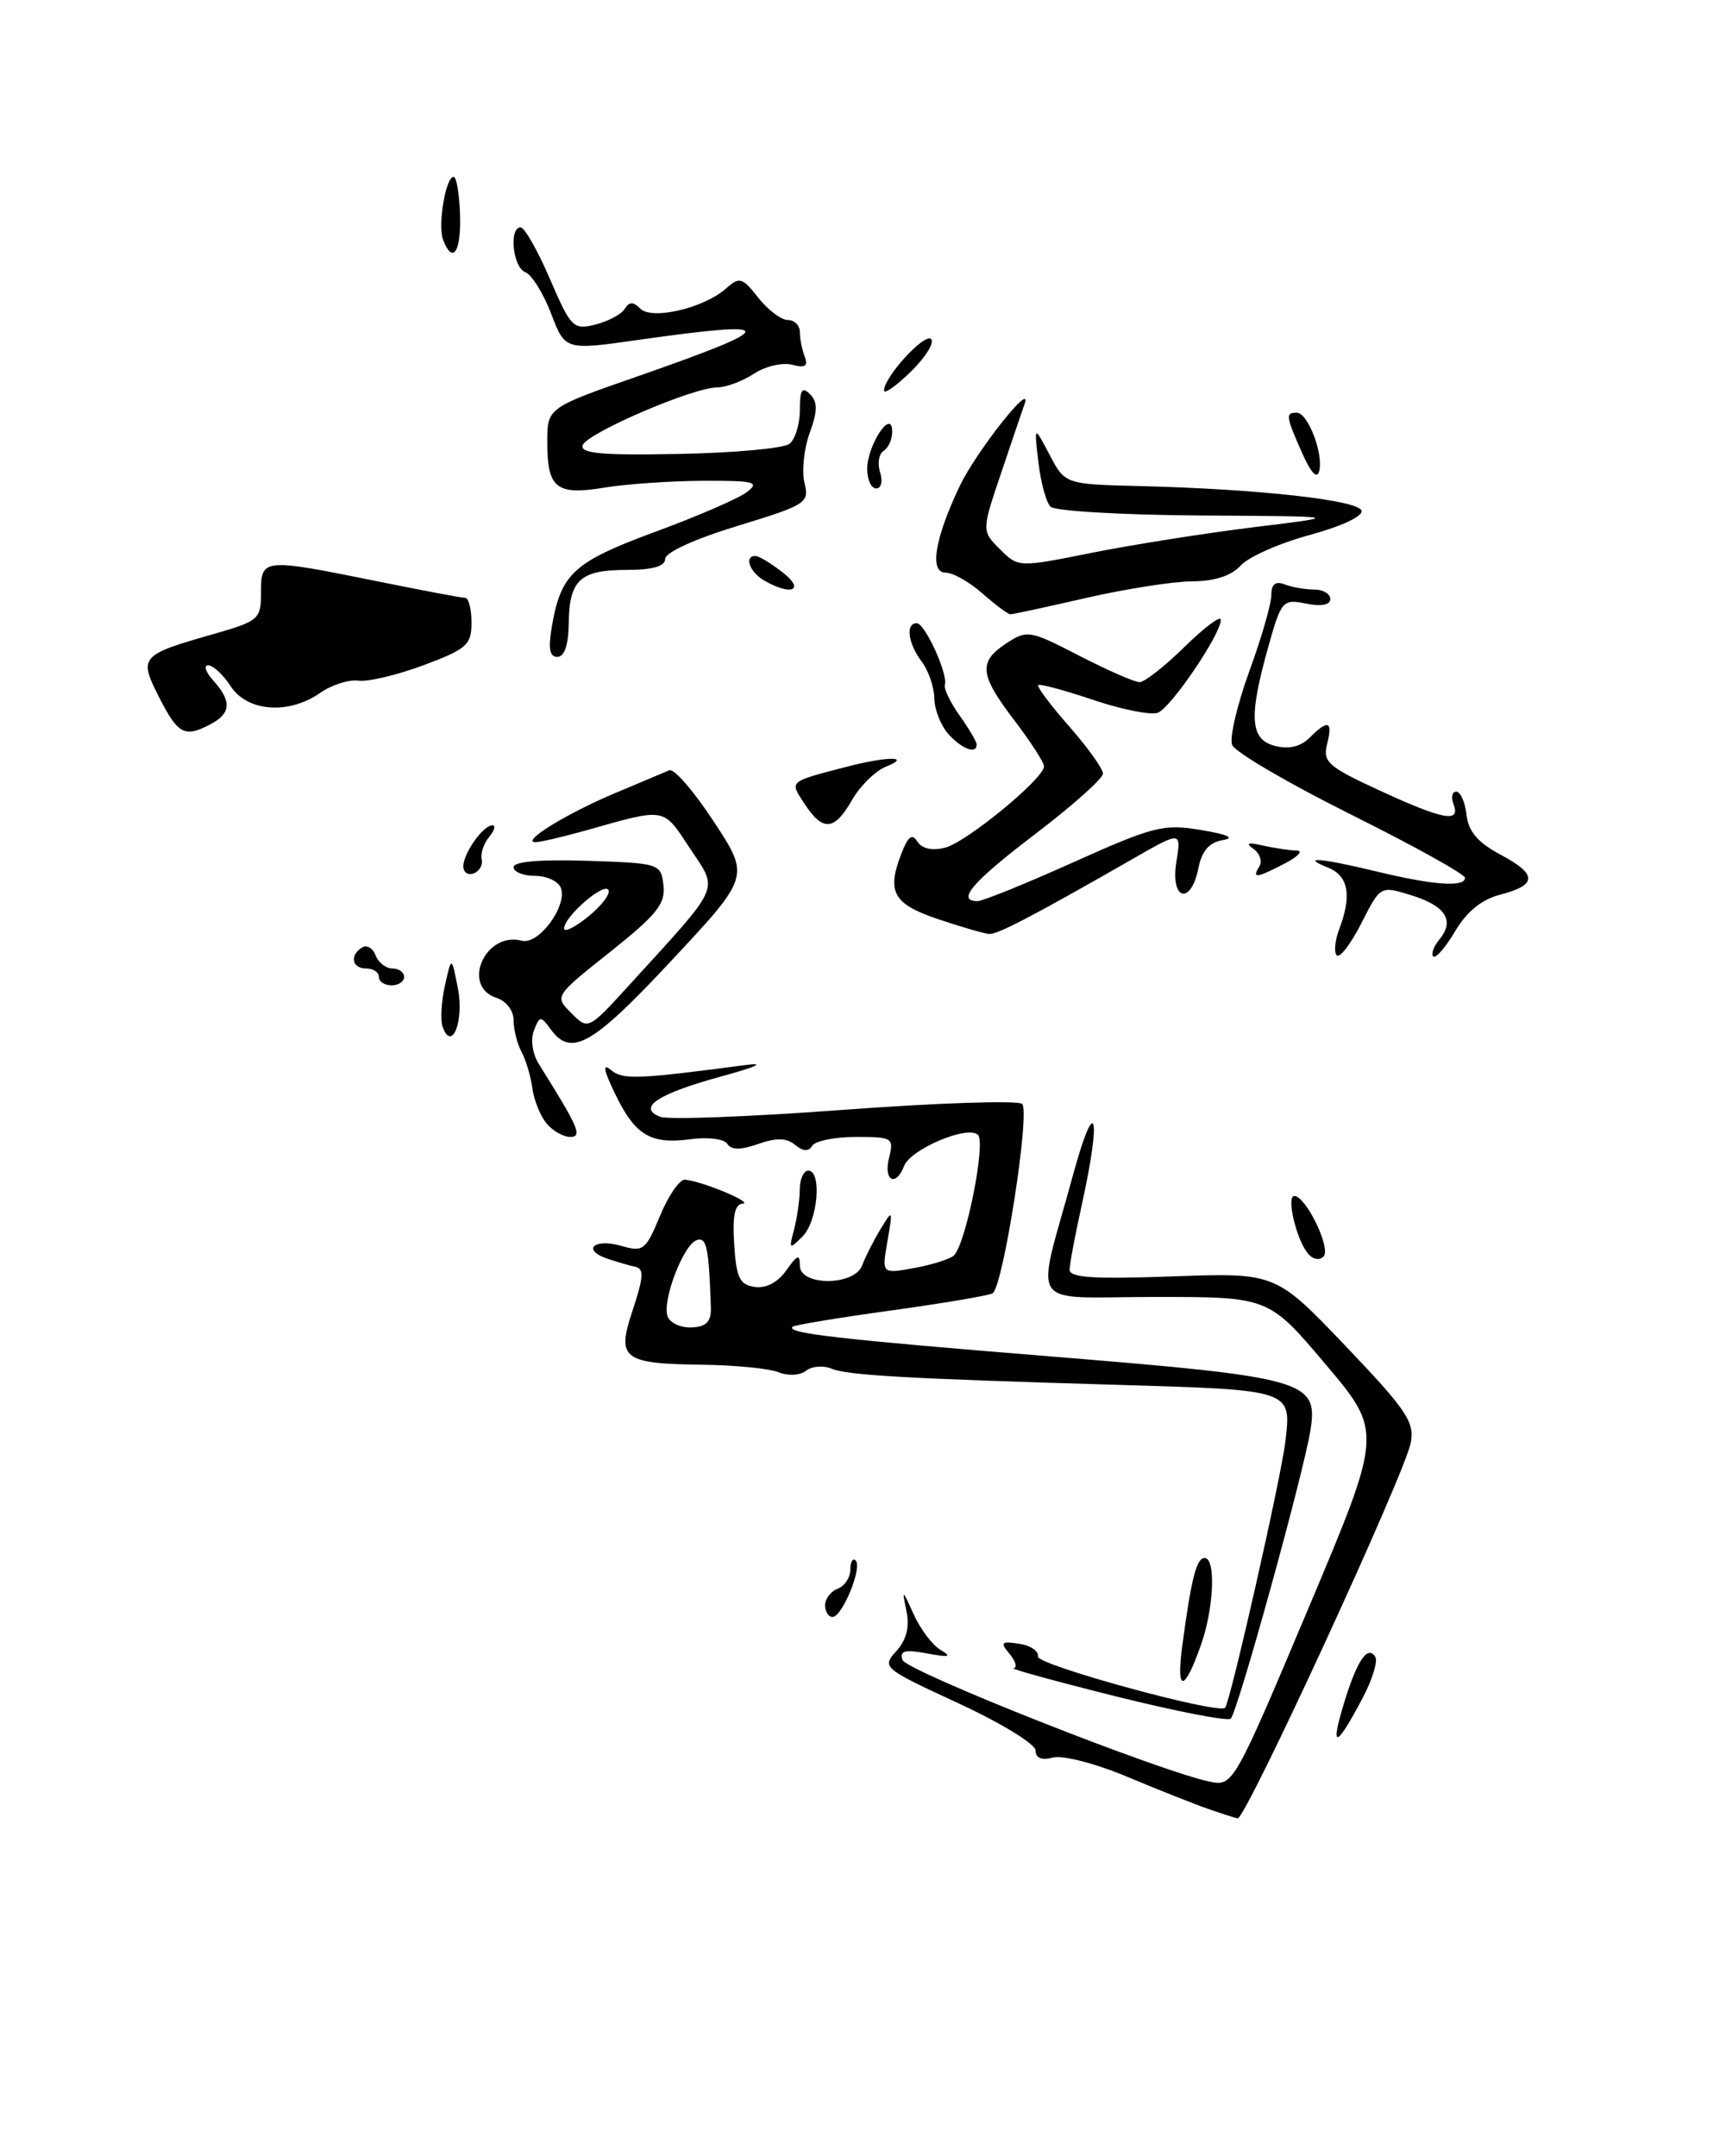 <?xml version="1.0" encoding="UTF-8" standalone="no"?>
<!DOCTYPE svg PUBLIC "-//W3C//DTD SVG 1.1//EN" "http://www.w3.org/Graphics/SVG/1.1/DTD/svg11.dtd" >
<svg xmlns="http://www.w3.org/2000/svg" xmlns:xlink="http://www.w3.org/1999/xlink" version="1.1" viewBox="0 0 205 256">
 <g >
 <path fill="currentColor"
d=" M 25.07 85.96 C 27.44 84.70 27.52 83.23 25.35 80.83 C 24.43 79.82 24.16 79.00 24.73 79.00 C 25.30 79.00 26.51 80.12 27.41 81.50 C 29.39 84.52 34.29 84.88 38.02 82.28 C 39.37 81.33 41.42 80.67 42.57 80.82 C 43.72 80.98 47.21 80.14 50.33 78.98 C 55.45 77.06 56.00 76.57 56.00 73.93 C 56.00 72.32 55.66 71.00 55.25 70.99 C 54.84 70.99 50.07 70.09 44.65 68.99 C 31.20 66.27 31.00 66.29 31.00 70.34 C 31.00 73.54 30.77 73.74 25.25 75.32 C 16.64 77.78 16.45 78.00 18.93 82.86 C 21.16 87.23 21.95 87.63 25.07 85.96 Z  M 143.50 214.79 C 141.85 214.22 137.49 212.49 133.82 210.95 C 130.12 209.40 126.22 208.39 125.07 208.69 C 123.72 209.05 123.00 208.76 123.00 207.86 C 123.00 207.10 118.90 204.59 113.84 202.25 C 104.86 198.10 104.71 197.98 106.46 196.05 C 107.67 194.71 108.05 193.19 107.66 191.29 C 107.11 188.65 107.16 188.67 108.52 191.69 C 109.31 193.44 110.75 195.35 111.73 195.92 C 113.10 196.73 112.74 196.82 110.12 196.33 C 107.47 195.84 106.83 196.00 107.19 197.10 C 107.63 198.43 138.27 210.54 143.86 211.59 C 146.44 212.08 146.71 211.60 155.36 191.07 C 164.23 170.04 164.23 170.04 157.46 162.02 C 150.69 154.00 150.69 154.00 137.22 154.00 C 121.74 154.00 122.99 155.85 127.45 139.50 C 130.12 129.72 130.87 132.22 128.50 143.00 C 127.71 146.57 127.05 150.06 127.04 150.75 C 127.01 151.71 129.85 151.90 139.25 151.56 C 151.50 151.12 151.50 151.12 159.80 159.81 C 167.05 167.41 168.03 168.85 167.56 171.31 C 166.85 175.04 147.95 216.03 147.00 215.91 C 146.72 215.87 145.15 215.37 143.50 214.79 Z  M 159.57 202.43 C 161.15 197.19 162.43 195.27 163.35 196.75 C 163.66 197.26 162.99 199.44 161.86 201.59 C 158.73 207.53 157.95 207.81 159.57 202.43 Z  M 132.50 201.42 C 125.35 199.63 119.89 198.13 120.37 198.09 C 120.85 198.04 120.65 197.28 119.92 196.40 C 118.76 195.01 118.90 194.85 121.05 195.18 C 122.40 195.38 123.40 196.06 123.28 196.70 C 123.08 197.68 144.80 203.62 145.51 202.78 C 146.14 202.03 152.16 175.47 152.66 171.20 C 153.40 164.99 153.57 165.05 132.50 164.43 C 107.63 163.70 100.64 163.30 98.74 162.51 C 97.77 162.11 96.42 162.22 95.74 162.76 C 95.04 163.32 93.63 163.40 92.50 162.95 C 91.40 162.50 87.35 162.10 83.50 162.05 C 74.04 161.94 73.24 161.35 75.06 155.83 C 76.52 151.39 76.55 150.60 75.25 150.37 C 74.84 150.29 73.49 149.90 72.26 149.50 C 69.04 148.45 70.49 146.99 73.80 147.94 C 76.40 148.69 76.70 148.45 78.39 144.37 C 79.38 141.97 80.72 140.03 81.35 140.08 C 83.26 140.20 89.60 142.84 88.20 142.92 C 87.27 142.98 86.98 144.38 87.20 147.75 C 87.45 151.74 87.85 152.55 89.65 152.81 C 91.00 153.00 92.40 152.26 93.40 150.83 C 94.70 148.99 95.00 148.88 95.00 150.28 C 95.00 152.73 101.51 152.71 102.40 150.25 C 102.75 149.29 103.72 147.38 104.55 146.00 C 106.04 143.55 106.06 143.57 105.40 147.39 C 104.73 151.27 104.73 151.27 108.61 150.56 C 110.75 150.17 112.86 149.49 113.30 149.07 C 114.72 147.70 117.11 135.71 116.16 134.76 C 114.97 133.57 108.15 136.44 107.38 138.45 C 106.40 141.00 104.91 140.20 105.59 137.50 C 106.19 135.11 106.02 135.00 101.67 135.00 C 99.17 135.00 96.83 135.47 96.47 136.05 C 96.03 136.77 95.38 136.73 94.43 135.94 C 93.43 135.11 92.21 135.08 90.04 135.84 C 87.95 136.57 86.85 136.56 86.39 135.83 C 86.03 135.24 84.11 134.99 82.04 135.27 C 77.26 135.91 75.44 134.82 73.05 129.87 C 71.67 127.01 71.53 126.19 72.57 127.06 C 73.98 128.23 75.68 128.16 88.50 126.47 C 90.98 126.14 89.93 126.65 85.73 127.80 C 78.13 129.87 75.61 131.53 78.42 132.61 C 79.38 132.98 89.24 132.60 100.33 131.77 C 111.43 130.95 120.90 130.64 121.40 131.08 C 122.39 131.98 119.15 152.79 117.89 153.57 C 117.47 153.83 112.03 154.75 105.81 155.61 C 99.59 156.47 94.33 157.34 94.13 157.54 C 93.35 158.31 99.45 159.01 125.00 161.08 C 155.14 163.53 156.59 163.94 155.64 169.85 C 154.79 175.11 146.97 203.39 146.17 204.08 C 145.80 204.40 139.65 203.20 132.50 201.42 Z  M 84.43 155.25 C 84.20 148.18 83.93 146.86 82.76 147.25 C 81.16 147.78 78.60 154.50 79.30 156.33 C 79.59 157.10 80.88 157.68 82.17 157.62 C 83.91 157.53 84.48 156.93 84.43 155.25 Z  M 140.41 195.50 C 141.49 187.42 142.10 185.00 143.08 185.00 C 144.42 185.00 144.18 190.90 142.67 195.23 C 140.68 200.94 139.67 201.06 140.41 195.50 Z  M 98.00 190.61 C 98.00 189.84 98.67 188.95 99.50 188.64 C 100.33 188.32 101.00 187.30 101.00 186.36 C 101.00 185.43 101.29 184.95 101.63 185.30 C 102.45 186.12 100.03 192.00 98.88 192.00 C 98.40 192.00 98.00 191.37 98.00 190.61 Z  M 155.30 148.79 C 153.93 147.06 152.76 142.00 153.73 142.01 C 155.11 142.02 158.13 148.27 157.20 149.20 C 156.69 149.71 155.89 149.54 155.30 148.79 Z  M 94.31 146.00 C 94.67 144.62 94.98 142.49 94.99 141.25 C 94.99 140.01 95.45 139.00 96.00 139.00 C 97.65 139.00 97.13 145.02 95.32 146.82 C 93.75 148.39 93.68 148.34 94.31 146.00 Z  M 64.91 133.39 C 64.17 132.50 63.42 130.63 63.23 129.22 C 63.04 127.81 62.46 125.86 61.94 124.89 C 61.42 123.92 61.00 122.23 61.00 121.13 C 61.00 120.01 60.12 118.86 59.00 118.50 C 54.73 117.14 57.61 110.56 61.98 111.70 C 63.98 112.23 67.43 107.55 66.61 105.42 C 66.31 104.64 64.92 104.00 63.53 104.00 C 62.14 104.00 61.00 103.53 61.00 102.96 C 61.00 102.30 64.18 102.03 69.75 102.21 C 78.36 102.50 78.50 102.54 78.80 105.12 C 79.06 107.31 78.01 108.62 72.48 113.02 C 65.85 118.29 65.85 118.29 67.86 120.30 C 69.86 122.31 69.86 122.31 74.80 116.90 C 85.81 104.82 85.35 105.87 81.95 100.74 C 78.69 95.81 79.19 95.90 69.57 98.61 C 66.86 99.37 64.17 100.00 63.60 100.00 C 61.78 100.00 67.29 96.60 73.00 94.20 C 76.03 92.92 78.95 91.69 79.50 91.46 C 80.05 91.22 82.43 93.97 84.78 97.56 C 89.07 104.08 89.07 104.08 79.78 114.03 C 70.38 124.11 67.86 125.55 65.43 122.25 C 64.21 120.59 64.10 120.60 63.41 122.38 C 62.99 123.47 63.25 125.16 64.02 126.38 C 68.74 133.90 69.21 135.00 67.72 135.00 C 66.91 135.00 65.64 134.28 64.91 133.39 Z  M 72.26 105.67 C 71.73 104.74 67.00 108.85 67.00 110.25 C 67.00 110.75 68.29 110.11 69.87 108.83 C 71.45 107.55 72.53 106.13 72.26 105.67 Z  M 52.57 121.92 C 52.29 121.14 52.42 118.92 52.85 117.00 C 53.63 113.50 53.63 113.50 54.39 117.38 C 55.14 121.26 53.65 124.98 52.57 121.92 Z  M 45.00 116.00 C 45.00 115.45 44.33 115.00 43.50 115.00 C 41.80 115.00 41.49 113.43 43.01 112.50 C 43.56 112.15 44.28 112.58 44.61 113.44 C 44.94 114.30 45.84 115.00 46.61 115.00 C 47.37 115.00 48.00 115.45 48.00 116.00 C 48.00 116.55 47.33 117.00 46.50 117.00 C 45.67 117.00 45.00 116.55 45.00 116.00 Z  M 158.77 113.44 C 158.42 113.09 158.55 111.69 159.06 110.33 C 160.58 106.34 160.16 104.00 157.75 103.03 C 154.36 101.67 156.78 101.86 163.50 103.48 C 170.23 105.11 174.00 105.38 174.00 104.23 C 174.00 103.81 167.91 100.43 160.46 96.72 C 153.02 93.01 146.66 89.29 146.34 88.45 C 146.02 87.61 146.94 83.68 148.38 79.71 C 149.83 75.75 151.01 71.66 151.00 70.64 C 151.00 69.36 151.49 68.97 152.58 69.39 C 153.45 69.73 155.03 70.00 156.08 70.00 C 157.14 70.00 158.00 70.51 158.00 71.12 C 158.00 71.83 156.93 72.04 155.12 71.67 C 152.34 71.12 152.18 71.30 150.62 76.86 C 148.28 85.21 148.47 87.83 151.47 88.58 C 153.08 88.99 154.50 88.65 155.54 87.60 C 157.75 85.39 158.32 85.60 157.62 88.36 C 157.09 90.48 157.73 91.04 163.85 93.86 C 171.42 97.35 173.50 97.74 172.64 95.50 C 172.32 94.67 172.47 94.00 172.96 94.00 C 173.46 94.00 174.01 95.24 174.18 96.75 C 174.41 98.75 175.53 100.05 178.25 101.50 C 182.63 103.84 182.60 105.09 178.12 106.25 C 175.97 106.81 174.19 108.26 172.82 110.59 C 171.68 112.51 170.52 113.85 170.23 113.57 C 169.95 113.28 170.28 112.37 170.97 111.54 C 172.82 109.31 171.68 107.54 167.58 106.29 C 163.95 105.17 163.95 105.17 161.69 109.63 C 160.44 112.08 159.13 113.80 158.77 113.44 Z  M 111.51 109.17 C 106.12 107.37 105.30 105.97 107.02 101.46 C 107.83 99.32 108.33 98.92 108.95 99.92 C 109.48 100.77 110.69 101.04 112.23 100.66 C 114.78 100.02 124.00 92.45 124.00 90.99 C 124.00 90.53 122.42 88.09 120.50 85.57 C 116.33 80.10 116.17 78.59 119.54 76.38 C 121.99 74.78 122.32 74.83 128.18 77.86 C 131.54 79.59 134.76 81.00 135.35 81.00 C 135.94 81.00 138.35 79.11 140.71 76.79 C 143.07 74.48 145.00 73.04 145.00 73.60 C 145.00 75.31 139.09 84.03 137.52 84.63 C 136.71 84.94 133.25 84.26 129.85 83.11 C 126.44 81.96 123.50 81.17 123.31 81.35 C 123.13 81.54 124.78 83.74 126.99 86.25 C 129.19 88.76 131.00 91.28 131.00 91.86 C 131.00 92.44 127.40 95.65 123.00 99.00 C 115.48 104.72 113.52 107.00 116.11 107.00 C 116.72 107.00 121.85 104.92 127.52 102.37 C 137.03 98.11 138.20 97.81 142.66 98.56 C 145.88 99.10 146.73 99.50 145.21 99.76 C 143.62 100.03 142.74 101.04 142.34 103.07 C 141.44 107.57 138.98 106.87 139.72 102.34 C 140.31 98.67 140.31 98.67 134.41 102.06 C 122.80 108.71 118.49 110.96 117.50 110.90 C 116.95 110.87 114.25 110.09 111.51 109.17 Z  M 55.03 102.83 C 55.07 101.26 57.39 98.00 58.48 98.00 C 58.90 98.00 58.72 98.63 58.09 99.39 C 57.45 100.16 57.06 101.34 57.21 102.02 C 57.37 102.70 56.94 103.46 56.25 103.71 C 55.56 103.96 55.01 103.57 55.03 102.83 Z  M 149.57 102.89 C 149.95 102.28 149.64 101.34 148.88 100.80 C 147.89 100.10 148.21 99.99 150.00 100.40 C 151.38 100.71 153.18 100.98 154.00 100.99 C 154.82 101.00 154.21 101.68 152.64 102.51 C 149.21 104.29 148.66 104.36 149.57 102.89 Z  M 95.58 95.48 C 93.76 92.71 93.58 92.87 100.50 91.06 C 105.36 89.79 108.38 89.78 105.21 91.04 C 103.96 91.55 102.16 93.32 101.21 94.97 C 99.12 98.65 97.74 98.78 95.58 95.48 Z  M 112.65 87.17 C 111.74 86.17 110.99 84.25 110.97 82.92 C 110.95 81.59 110.28 79.63 109.47 78.56 C 107.84 76.40 107.53 74.00 108.88 74.00 C 109.86 74.00 112.62 80.05 112.22 81.32 C 112.07 81.76 112.87 83.41 113.98 84.97 C 115.09 86.53 116.00 88.08 116.00 88.40 C 116.00 89.59 114.27 88.96 112.65 87.17 Z  M 65.57 74.25 C 66.65 68.09 68.18 66.71 77.79 63.16 C 82.77 61.33 87.67 59.21 88.68 58.45 C 90.28 57.23 89.67 57.07 83.50 57.09 C 79.65 57.11 74.38 57.47 71.79 57.90 C 66.07 58.84 65.00 57.99 65.00 52.51 C 65.00 48.42 65.00 48.42 75.75 44.68 C 92.77 38.74 92.78 37.96 75.81 40.36 C 67.12 41.60 67.12 41.60 65.45 37.22 C 64.53 34.82 63.15 32.61 62.39 32.32 C 60.91 31.75 60.42 27.00 61.84 27.00 C 62.30 27.00 63.86 29.75 65.31 33.11 C 67.81 38.91 68.09 39.19 70.71 38.54 C 72.24 38.15 73.80 37.32 74.20 36.68 C 74.73 35.81 75.20 35.80 76.05 36.65 C 77.44 38.04 83.62 36.58 86.24 34.25 C 87.83 32.84 88.16 32.93 90.06 35.35 C 91.21 36.81 92.79 38.00 93.57 38.00 C 94.36 38.00 95.00 38.64 95.00 39.42 C 95.00 40.20 95.26 41.52 95.58 42.35 C 96.01 43.48 95.64 43.72 94.08 43.31 C 92.94 43.01 90.89 43.49 89.54 44.38 C 88.18 45.27 86.22 46.00 85.19 46.00 C 82.32 46.00 69.69 51.43 69.21 52.87 C 68.88 53.85 71.45 54.08 80.64 53.90 C 87.17 53.78 93.06 53.24 93.75 52.71 C 94.44 52.19 95.00 50.37 95.00 48.68 C 95.00 46.28 95.27 45.87 96.20 46.80 C 97.13 47.73 97.13 48.76 96.16 51.43 C 95.48 53.31 95.21 55.97 95.55 57.34 C 96.14 59.71 95.78 59.95 87.59 62.45 C 82.55 63.98 79.00 65.60 79.00 66.37 C 79.00 67.24 77.52 67.67 74.47 67.67 C 68.91 67.67 67.61 68.85 67.55 74.00 C 67.52 76.58 67.04 77.99 66.20 78.00 C 65.26 78.00 65.09 76.99 65.57 74.25 Z  M 116.69 70.47 C 115.15 69.11 113.18 68.00 112.32 68.00 C 110.36 68.00 111.01 63.98 113.97 57.75 C 115.92 53.63 122.78 44.97 121.68 48.00 C 121.39 48.83 120.12 52.55 118.87 56.27 C 116.59 63.04 116.59 63.04 118.77 65.22 C 120.95 67.39 120.95 67.39 129.72 65.63 C 134.55 64.67 143.22 63.30 149.00 62.59 C 159.50 61.31 159.50 61.31 142.60 61.21 C 133.31 61.15 125.28 60.68 124.77 60.17 C 124.26 59.66 123.61 57.28 123.33 54.87 C 122.82 50.50 122.82 50.50 124.66 54.00 C 126.50 57.50 126.50 57.50 135.50 57.72 C 149.47 58.07 161.30 59.38 161.71 60.63 C 161.93 61.28 159.35 62.49 155.57 63.52 C 151.99 64.49 148.30 66.12 147.37 67.14 C 146.26 68.37 144.29 69.01 141.60 69.03 C 139.34 69.04 133.68 69.93 129.00 71.00 C 124.33 72.07 120.28 72.95 120.00 72.94 C 119.72 72.94 118.24 71.83 116.69 70.47 Z  M 90.75 68.92 C 89.00 67.90 88.34 65.98 89.75 66.02 C 90.16 66.03 91.62 66.92 93.00 68.00 C 95.67 70.09 93.96 70.79 90.75 68.92 Z  M 103.00 55.69 C 103.00 52.86 105.92 48.44 105.97 51.19 C 105.99 52.12 105.53 53.17 104.96 53.53 C 104.39 53.88 104.19 55.03 104.53 56.08 C 104.87 57.16 104.66 58.00 104.07 58.00 C 103.48 58.00 103.00 56.96 103.00 55.69 Z  M 154.65 53.78 C 152.72 49.43 152.66 49.00 154.02 49.00 C 155.33 49.00 157.20 53.85 156.69 55.92 C 156.44 56.94 155.72 56.18 154.65 53.78 Z  M 105.00 46.37 C 105.01 44.75 109.82 39.50 110.59 40.26 C 111.01 40.68 109.93 42.42 108.18 44.13 C 106.43 45.84 105.00 46.85 105.00 46.37 Z  M 52.63 28.49 C 51.97 26.77 52.93 21.00 53.88 21.00 C 54.22 21.00 54.56 23.03 54.64 25.50 C 54.78 29.93 53.77 31.44 52.63 28.49 Z "/>
</g>
</svg>